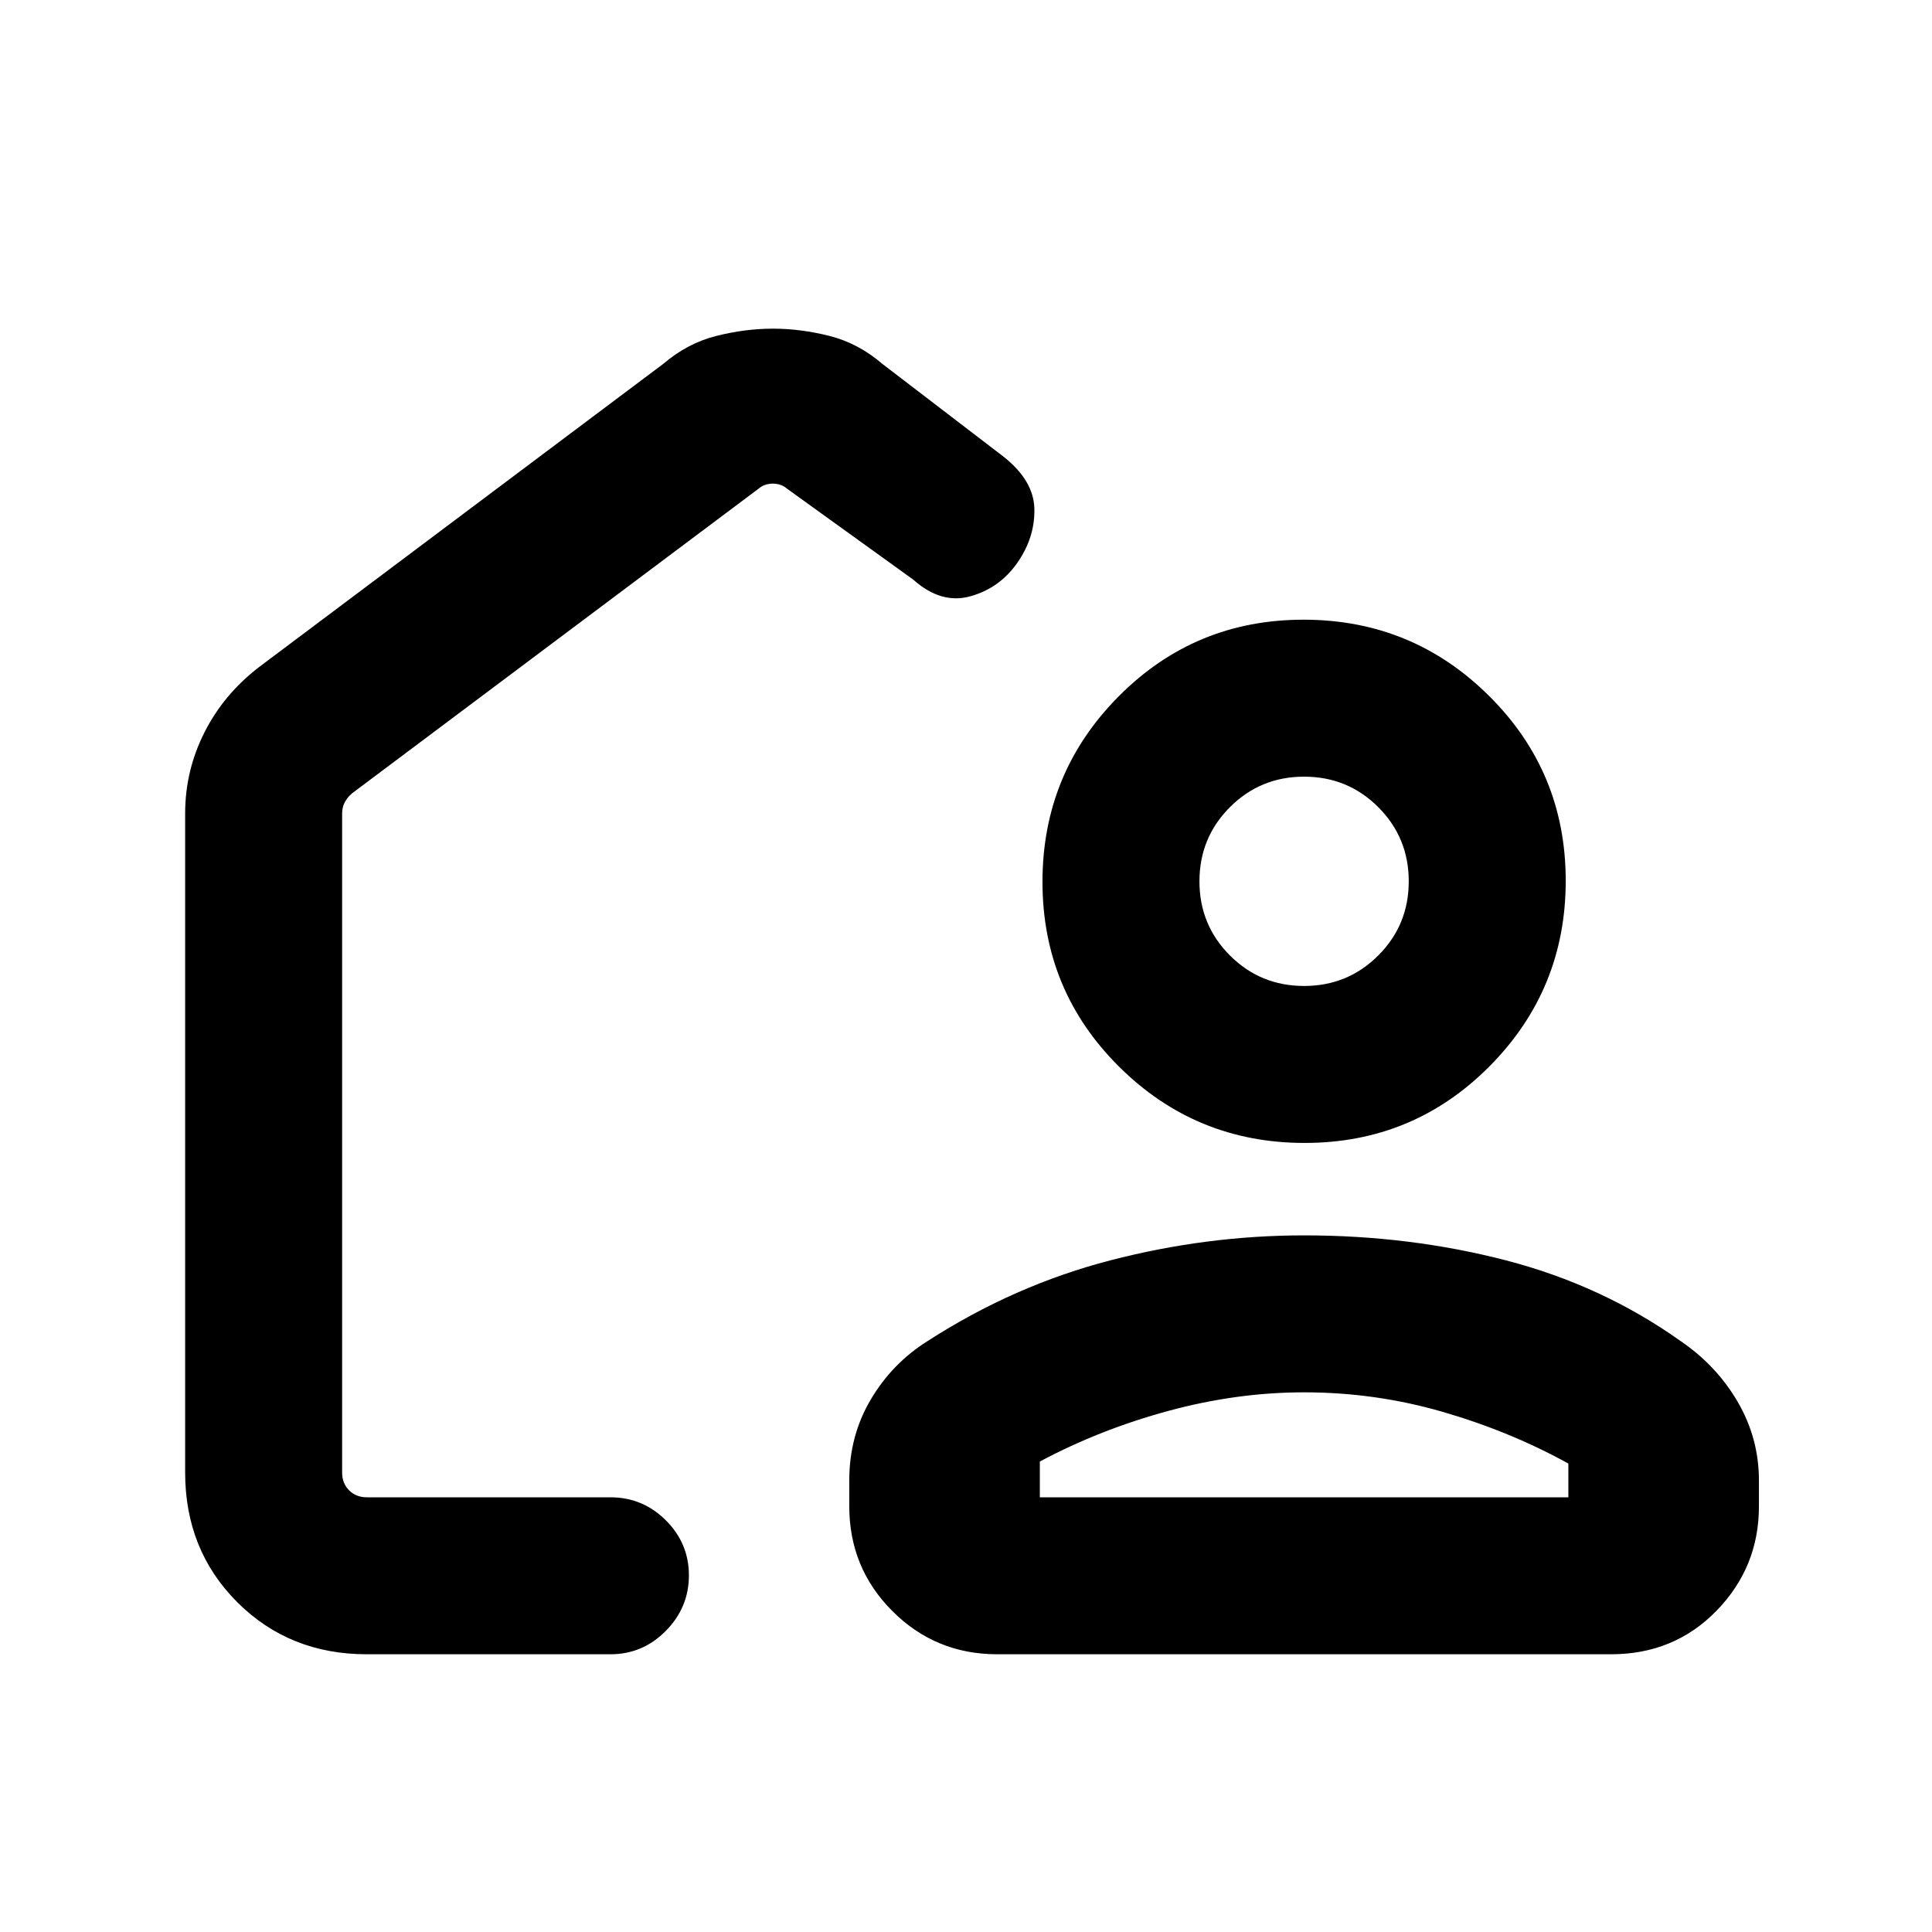 <svg xmlns="http://www.w3.org/2000/svg" height="20" viewBox="0 -960 960 960" width="20"><path d="M323.46-469.38ZM182.31-138q-38.53 0-64.42-25.89T92-228.31v-327.54q0-21.25 9.61-40.27 9.6-19.02 27.31-32.57l200.7-150.54q11.96-10.23 26.32-13.85 14.37-3.61 28.14-3.61 13.77 0 28.08 3.61 14.31 3.62 26.22 13.85l60.08 46q15.27 11.97 15.52 26.22.25 14.24-8.57 26.79-8.82 12.54-23.35 16.54-14.52 3.99-28.29-8.32l-62.46-45q-3.08-2.69-7.31-2.69-4.23 0-7.31 2.69L175-565.85q-2.31 1.93-3.65 4.43-1.35 2.5-1.35 5.57v327.54q0 5.39 3.46 8.85t8.85 3.46h121q16.05 0 27.52 11.42 11.48 11.42 11.48 27.38 0 15.97-11.48 27.58Q319.36-138 303.31-138h-121ZM648-346.15q52.46 0 100.31 12.42 47.84 12.42 86.69 40.04 17.92 12.18 28.46 30.27T874-224.38v12.92q0 30.16-21.05 51.81Q831.89-138 800.46-138H495.54q-30.66 0-52.1-21.44T422-211.54v-12.92q0-22.1 10.69-40.15 10.7-18.06 28.31-29.08 42.85-27.62 90.69-40.04 47.85-12.42 96.31-12.42ZM516.69-216h262.62v-16.77q-28.81-15.92-62.33-25.65-33.52-9.74-68.98-9.74-33.46 0-67.48 9.24-34.02 9.23-63.83 25.15V-216Zm131.59-176.08q-54.05 0-92.16-37.83Q518-467.75 518-521.8t37.84-92.16q37.83-38.12 91.88-38.12t92.16 37.84Q778-576.41 778-522.36t-37.84 92.17q-37.83 38.11-91.88 38.11Zm-.28-78q21.7 0 36.85-15.15Q700-500.38 700-522.08q0-21.69-15.15-36.85-15.15-15.15-36.85-15.15-21.7 0-36.85 15.15Q596-543.77 596-522.08q0 21.7 15.15 36.85 15.15 15.15 36.85 15.15ZM648-216Z"/></svg>